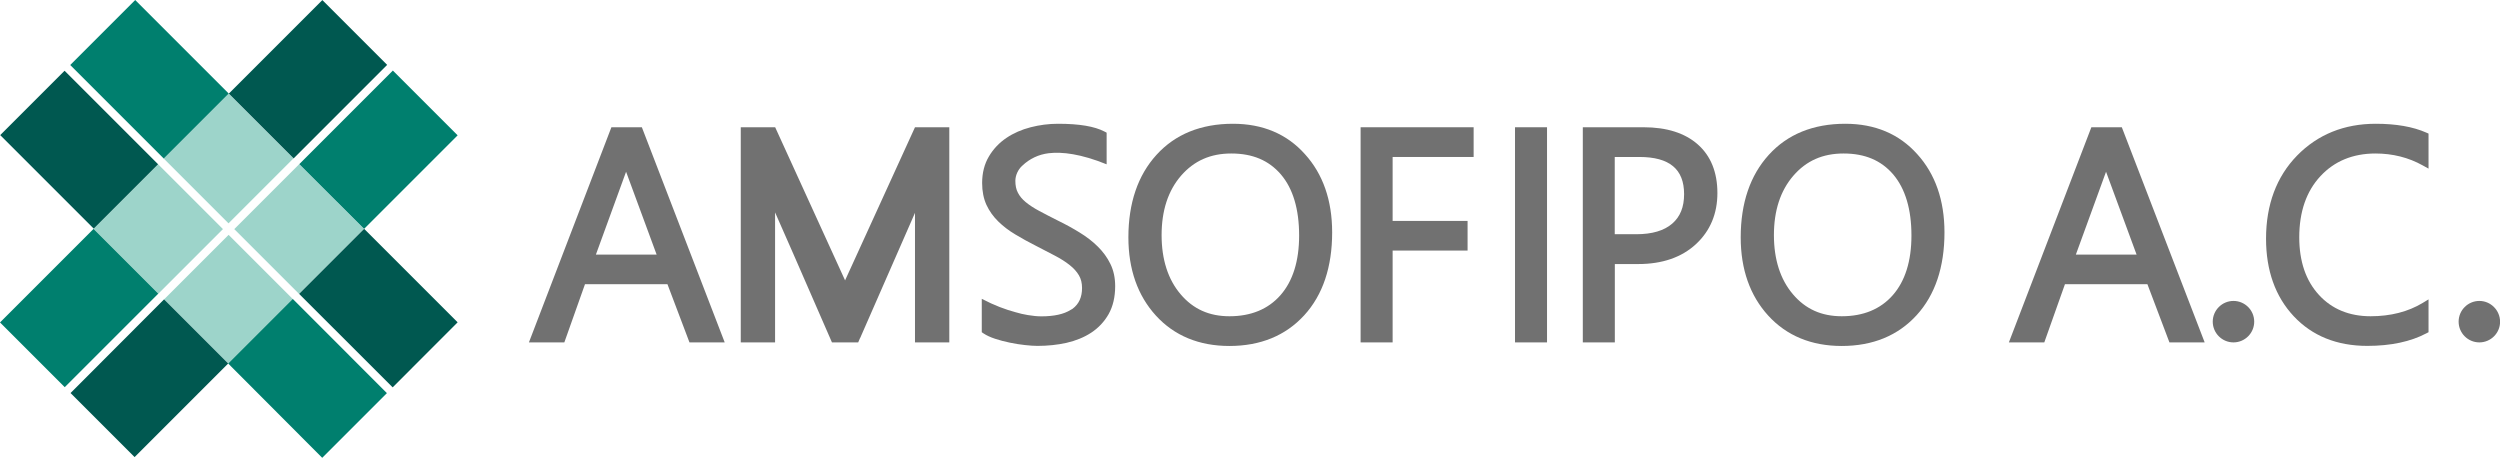 <?xml version="1.0" encoding="utf-8"?>
<!-- Generator: Adobe Illustrator 23.0.0, SVG Export Plug-In . SVG Version: 6.00 Build 0)  -->
<svg version="1.1" id="Capa_1" xmlns="http://www.w3.org/2000/svg" xmlns:xlink="http://www.w3.org/1999/xlink" x="0px" y="0px"
	 viewBox="0 0 272.49 49.9" style="enable-background:new 0 0 272.49 49.9;" xml:space="preserve">
<style type="text/css">
	.st0{fill:#717171;}
	.st1{fill:#9DD4CA;}
	.st2{fill:#005850;}
	.st3{fill:#007F6E;}
	.st4{fill:#004545;}
</style>
<g>
	<path class="st0" d="M66.64,13.87l-8.99,23.45h3.86l2.25-6.34h8.99l2.4,6.34h3.84l-9.03-23.45H66.64z M68.24,18.72l3.33,9.03h-6.62
		L68.24,18.72z"/>
	<path class="st0" d="M134.39,13.49c-3.49,0-6.3,1.14-8.34,3.39c-2.03,2.23-3.06,5.26-3.06,8.99c0,3.48,1.01,6.35,3,8.53
		c2,2.19,4.7,3.31,8.01,3.31c3.39,0,6.13-1.13,8.16-3.35c2.02-2.21,3.04-5.25,3.04-9.03c0-3.49-1-6.36-2.97-8.53
		C140.27,14.6,137.62,13.49,134.39,13.49z M134.2,16.73c2.33,0,4.1,0.75,5.42,2.29c1.31,1.54,1.98,3.78,1.98,6.65
		c0,2.79-0.69,4.98-2.04,6.51c-1.34,1.52-3.21,2.29-5.55,2.29c-2.21,0-3.96-0.78-5.33-2.4c-1.37-1.61-2.07-3.78-2.07-6.45
		c0-2.67,0.71-4.84,2.12-6.47C130.15,17.52,131.94,16.73,134.2,16.73z"/>
	<polygon class="st0" points="148.3,37.32 151.79,37.32 151.79,27.31 159.96,27.31 159.96,24.08 151.79,24.08 151.79,17.11 
		160.62,17.11 160.62,13.87 148.3,13.87 	"/>
	<rect x="165.13" y="13.87" class="st0" width="3.49" height="23.45"/>
	<path class="st0" d="M185.05,15.74c-1.4-1.24-3.39-1.87-5.9-1.87h-6.63v23.45h3.49v-8.54h2.56c2.61,0,4.72-0.73,6.27-2.16
		c1.56-1.44,2.35-3.32,2.35-5.58C187.19,18.78,186.47,16.99,185.05,15.74z M176.01,17.11h2.68c3.28,0,4.87,1.33,4.87,4.05
		c0,1.41-0.42,2.46-1.3,3.22c-0.88,0.76-2.19,1.15-3.91,1.15h-2.35V17.11z"/>
	<path class="st0" d="M201.13,13.49c-3.49,0-6.3,1.14-8.34,3.39c-2.03,2.23-3.06,5.26-3.06,8.99c0,3.48,1.01,6.35,3,8.53
		c2,2.19,4.7,3.31,8.01,3.31c3.39,0,6.13-1.13,8.16-3.35c2.02-2.21,3.04-5.25,3.04-9.03c0-3.49-1-6.36-2.97-8.53
		C207,14.6,204.36,13.49,201.13,13.49z M208.34,25.67c0,2.79-0.69,4.98-2.04,6.51c-1.34,1.52-3.21,2.29-5.55,2.29
		c-2.21,0-3.96-0.78-5.33-2.4c-1.37-1.61-2.07-3.78-2.07-6.45c0-2.67,0.71-4.84,2.12-6.47c1.41-1.63,3.2-2.42,5.47-2.42
		c2.33,0,4.1,0.75,5.42,2.29C207.67,20.57,208.34,22.81,208.34,25.67z"/>
	<path class="st0" d="M227.95,13.87l-8.99,23.45h3.86l2.25-6.34h8.99l2.4,6.34h3.84l-9.03-23.45H227.95z M229.55,18.72l3.33,9.03
		h-6.62L229.55,18.72z"/>
	<path class="st0" d="M258.95,13.49c-3.45,0-6.33,1.17-8.58,3.47c-2.24,2.3-3.38,5.35-3.38,9.06c0,3.46,1.01,6.3,3.01,8.44
		c2.01,2.15,4.71,3.24,8.03,3.24c2.55,0,4.72-0.46,6.44-1.37l0.23-0.12v-3.58l-0.64,0.39c-1.59,0.96-3.5,1.45-5.68,1.45
		c-2.31,0-4.21-0.78-5.62-2.32c-1.43-1.55-2.15-3.66-2.15-6.29c0-2.78,0.78-5.02,2.31-6.66c1.52-1.64,3.54-2.47,6-2.47
		c1.87,0,3.61,0.44,5.15,1.3l0.63,0.35v-3.82l-0.25-0.11C263,13.81,261.15,13.49,258.95,13.49z"/>
	<path class="st0" d="M243.44,32.8c-1.24,0-2.26,1.01-2.26,2.26c0,1.24,1.01,2.26,2.26,2.26c1.24,0,2.26-1.01,2.26-2.26
		C245.7,33.82,244.69,32.8,243.44,32.8z"/>
	<path class="st0" d="M270.24,32.8c-1.24,0-2.26,1.01-2.26,2.26c0,1.24,1.01,2.26,2.26,2.26c1.24,0,2.26-1.01,2.26-2.26
		C272.49,33.82,271.48,32.8,270.24,32.8z"/>
	<g>
		
			<rect x="19.92" y="27.67" transform="matrix(0.707 -0.707 0.707 0.707 -15.765 27.154)" class="st1" width="9.95" height="9.88"/>
		
			<rect x="27.6" y="19.97" transform="matrix(0.707 -0.707 0.707 0.707 -8.097 30.368)" class="st1" width="10.01" height="9.98"/>
		
			<rect x="19.92" y="12.28" transform="matrix(0.707 -0.707 0.707 0.707 -4.914 22.688)" class="st1" width="10.01" height="9.98"/>
		<polygon class="st1" points="17.26,32.01 24.3,24.97 17.24,17.91 10.2,24.95 10.2,24.95 10.2,24.95 		"/>
		<polygon class="st2" points="14.67,49.82 24.87,39.62 17.88,32.63 7.69,42.84 		"/>
		
			<rect x="1.42" y="28.59" transform="matrix(0.707 -0.707 0.707 0.707 -21.216 15.936)" class="st3" width="14.42" height="9.98"/>
		
			<rect x="26.36" y="3.64" transform="matrix(0.707 -0.707 0.707 0.707 3.73 26.267)" class="st2" width="14.42" height="9.99"/>
		<polygon class="st3" points="39.68,24.94 39.69,24.94 39.69,24.94 49.88,14.75 42.82,7.69 32.62,17.89 		"/>
		
			<rect x="3.67" y="9.11" transform="matrix(0.707 -0.707 0.707 0.707 -9.011 10.88)" class="st2" width="9.92" height="14.42"/>
		
			<rect x="11.29" y="1.43" transform="matrix(0.707 -0.707 0.707 0.707 -1.339 14.058)" class="st3" width="10.02" height="14.42"/>
		<polygon class="st2" points="39.68,24.95 32.6,32.03 42.8,42.22 49.88,35.13 39.69,24.94 39.68,24.95 		"/>
		<polygon class="st4" points="39.68,24.95 39.68,24.95 39.68,24.94 39.67,24.95 		"/>
		<polygon class="st3" points="31.91,32.58 24.87,39.62 35.12,49.9 42.17,42.85 		"/>
	</g>
	<g>
		<path class="st0" d="M111,18.44c0.01-0.02,0.02-0.05,0.03-0.07c0.25-0.38,0.57-0.69,0.97-0.93c0.1-0.06,0.21-0.1,0.31-0.15
			C111.57,17.69,111.17,18.18,111,18.44c-0.03,0.05-0.05,0.12-0.08,0.17"/>
		<path class="st0" d="M111.4,18.08c-0.44,0.42-0.72,1.01-0.73,1.62c0,0,0,0.01,0,0.01c0,0.51,0.09,0.95,0.28,1.3
			c0.19,0.37,0.47,0.71,0.85,1.02c0.4,0.33,0.89,0.65,1.47,0.96c0.6,0.32,1.29,0.68,2.07,1.07c0.82,0.4,1.6,0.83,2.33,1.28
			c0.75,0.46,1.42,0.97,1.98,1.53c0.58,0.57,1.04,1.2,1.38,1.9c0.35,0.71,0.52,1.52,0.52,2.42c0,1.18-0.24,2.2-0.71,3.04
			c-0.47,0.83-1.11,1.51-1.9,2.03c-0.78,0.51-1.69,0.88-2.7,1.11c-0.99,0.22-2.05,0.33-3.15,0.33c-0.37,0-0.84-0.03-1.37-0.09
			c-0.53-0.06-1.09-0.14-1.64-0.26c-0.56-0.11-1.1-0.26-1.6-0.42c-0.52-0.17-0.95-0.37-1.28-0.59l-0.19-0.13v-3.64l0,0
			c1.37,0.72,2.59,1.17,3.68,1.46c0.44,0.13,0.89,0.24,1.34,0.31c0.53,0.09,1.03,0.14,1.47,0.14c1.4,0,2.46-0.24,3.19-0.7
			c0.13-0.07,0.21-0.12,0.21-0.12v0c0.7-0.52,1.04-1.27,1.04-2.27c0-0.53-0.11-0.99-0.34-1.38c-0.24-0.41-0.58-0.78-1.01-1.12
			c-0.45-0.36-0.99-0.7-1.62-1.03c-0.64-0.34-1.34-0.7-2.08-1.08c-0.79-0.4-1.54-0.81-2.23-1.23c-0.71-0.42-1.33-0.9-1.86-1.42
			c-0.54-0.53-0.97-1.13-1.28-1.8c-0.31-0.68-0.47-1.48-0.47-2.38c0-1.1,0.25-2.08,0.74-2.9c0.48-0.81,1.12-1.49,1.91-2.02
			c0.77-0.52,1.66-0.91,2.64-1.16c0.97-0.25,1.97-0.38,2.98-0.38c2.32,0,3.98,0.28,5.07,0.85l0.23,0.12v3.45
			c-2.81-1.14-4.85-1.38-6.31-1.21c-1.09,0.13-2.09,0.6-2.88,1.36C111.42,18.06,111.41,18.07,111.4,18.08z"/>
	</g>
	<polygon class="st0" points="99.73,13.87 92.11,30.56 84.49,13.87 84.49,13.87 84.48,13.87 80.74,13.87 80.74,37.32 84.48,37.32 
		84.48,23.15 86.54,27.83 90.68,37.32 92.11,37.32 93.54,37.32 93.74,36.85 93.75,36.85 99.73,23.2 99.73,37.32 103.47,37.32 
		103.47,13.87 	"/>
</g>
</svg>
